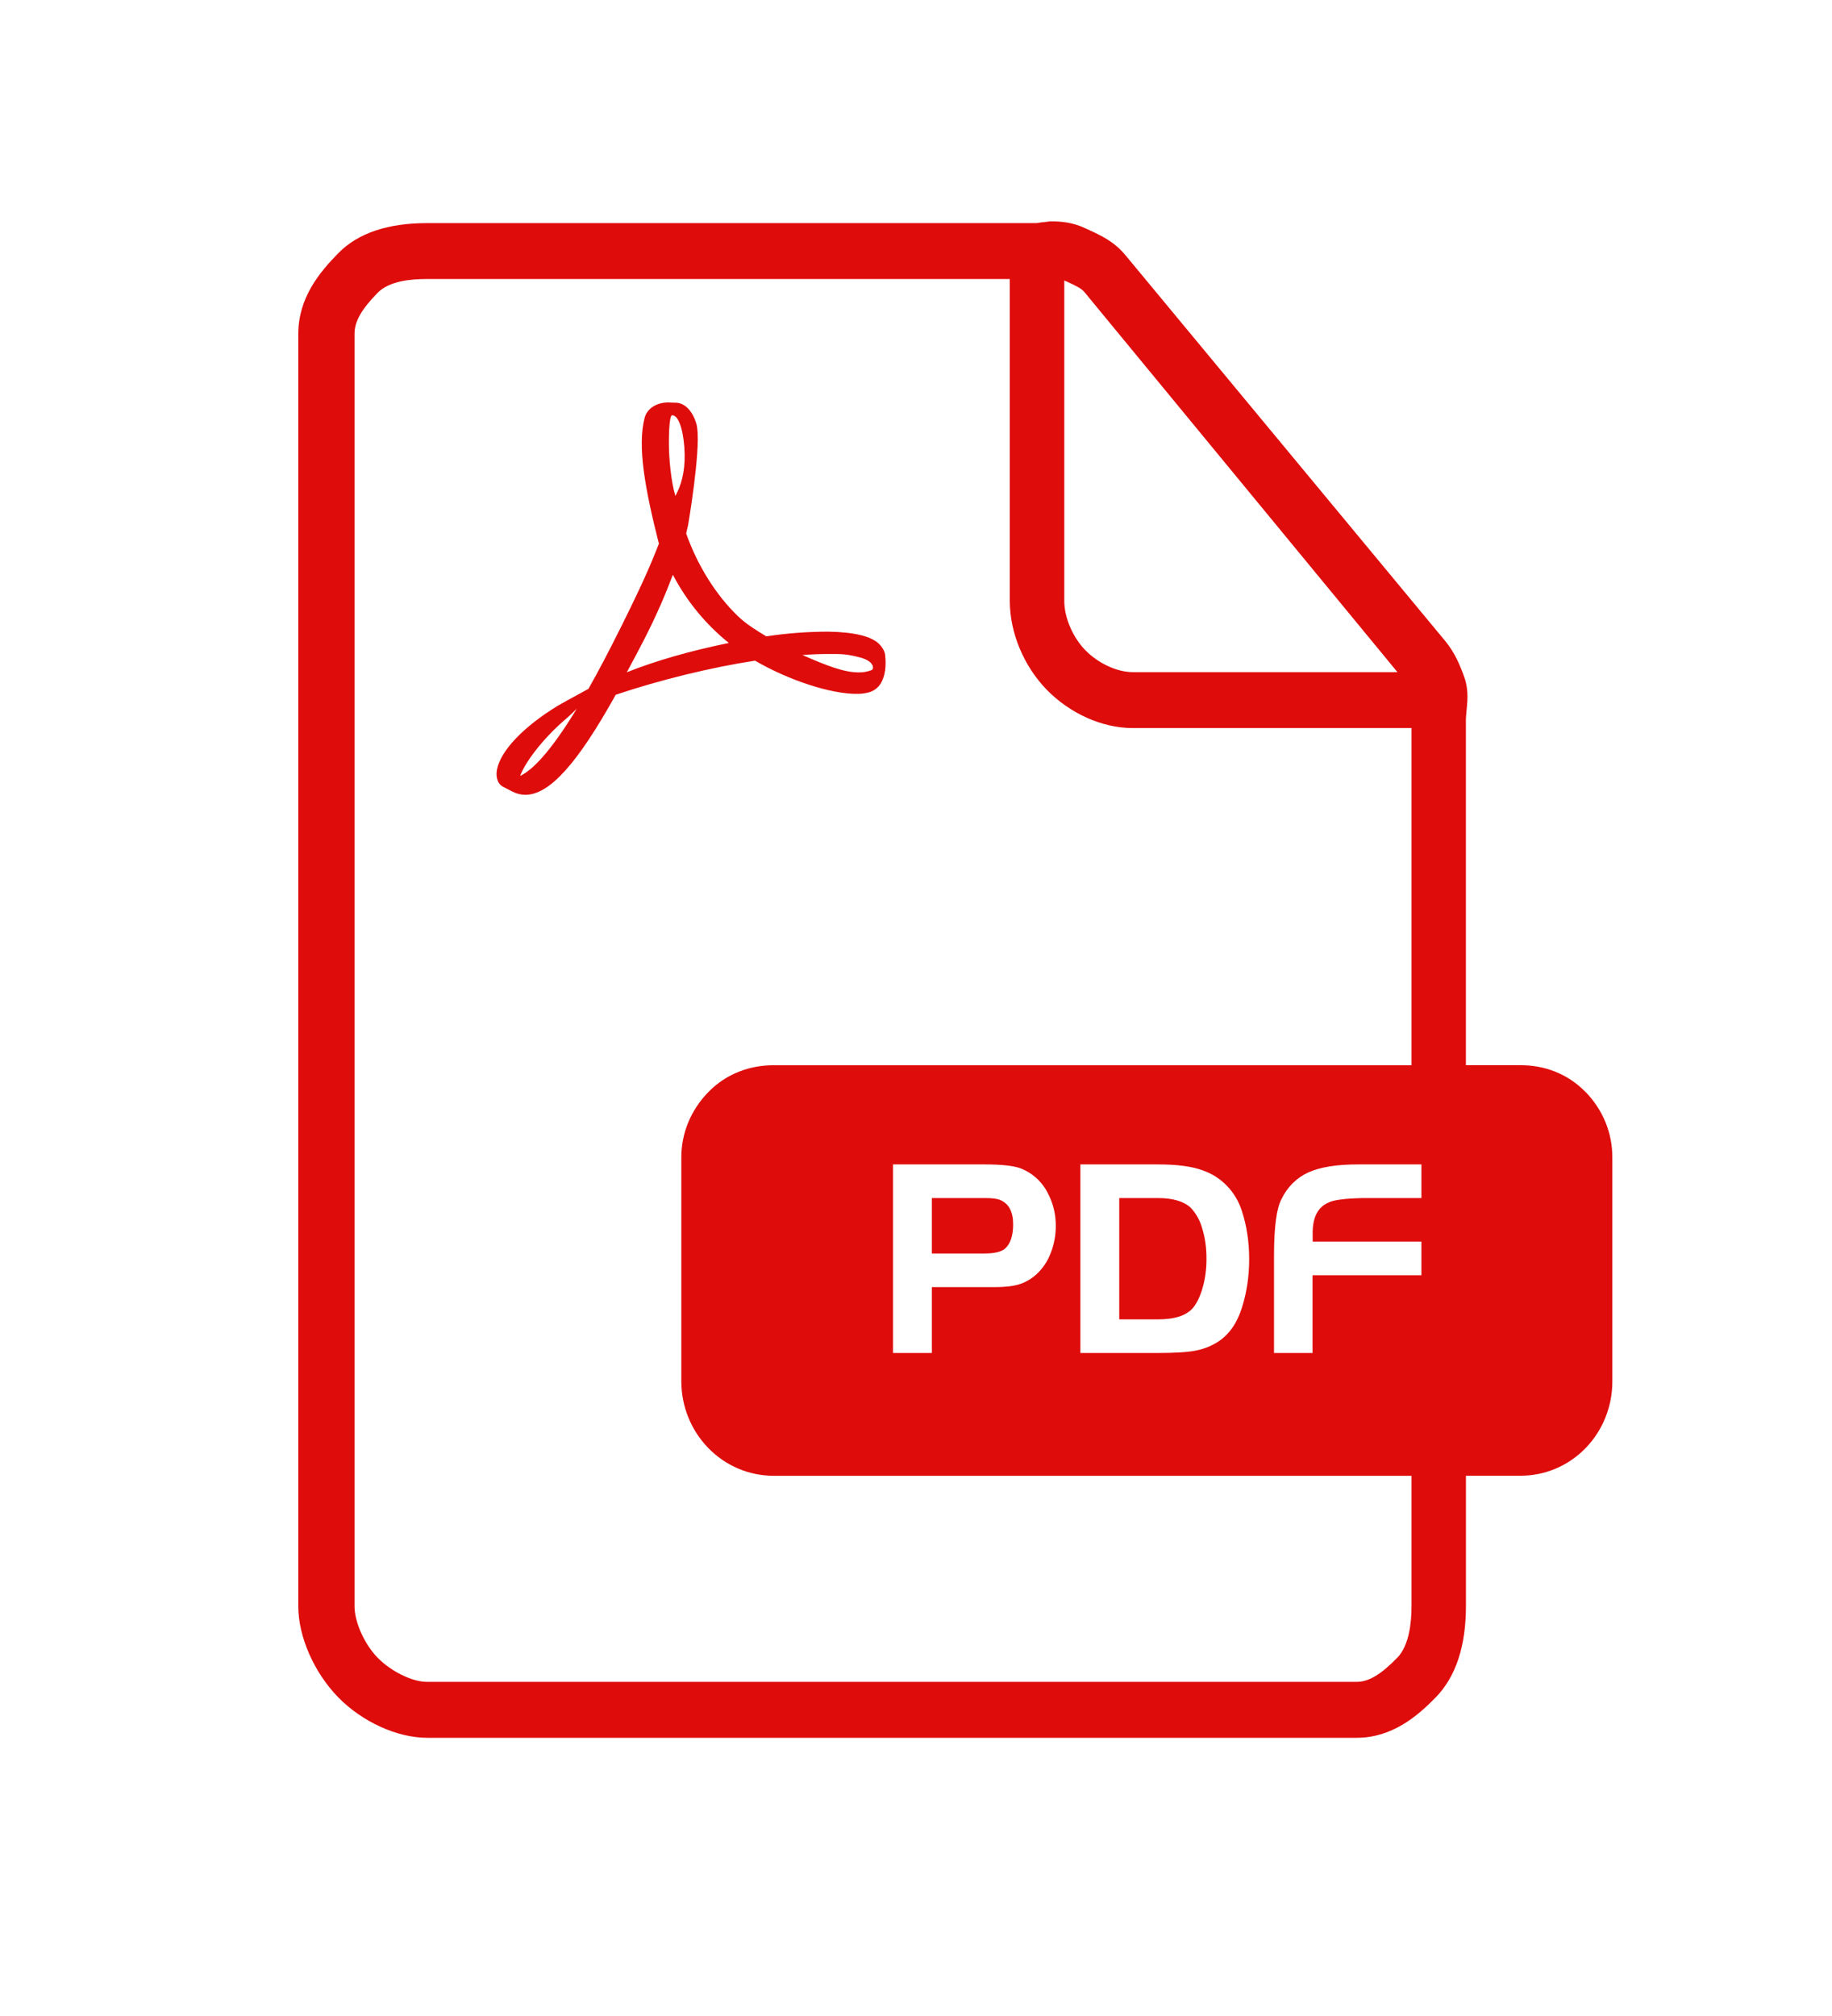 <svg width="50" height="55" viewBox="0 0 50 55" fill="none" xmlns="http://www.w3.org/2000/svg">
<path d="M43.27 29.786C43.756 30.284 44.005 30.918 44.005 31.572V37.697C44.004 38.377 43.74 39.029 43.272 39.51C42.804 39.99 42.169 40.26 41.507 40.26H40.009V43.823C40.009 44.904 39.734 45.743 39.189 46.303C38.69 46.816 37.995 47.41 37.029 47.41H11.653C10.839 47.41 9.879 46.972 9.228 46.303C8.577 45.635 8.141 44.658 8.141 43.823V9.11C8.141 8.119 8.728 7.423 9.228 6.912C9.773 6.352 10.599 6.087 11.653 6.087H28.273C28.336 6.087 28.399 6.065 28.461 6.063C28.537 6.06 28.612 6.039 28.688 6.039C28.937 6.039 29.267 6.06 29.614 6.225L29.736 6.281C30.048 6.424 30.405 6.589 30.712 6.957L39.444 17.488C39.708 17.807 39.85 18.156 39.961 18.464C40.102 18.856 40.04 19.193 40.021 19.44C40.017 19.507 40.008 19.575 40.008 19.641V29.06H41.505C42.142 29.06 42.784 29.288 43.269 29.788L43.27 29.786ZM29.047 7.654V16.397C29.047 16.85 29.279 17.386 29.62 17.737C29.965 18.091 30.48 18.337 30.916 18.337H38.14L29.598 7.97C29.513 7.867 29.358 7.793 29.109 7.679L29.047 7.654ZM38.524 43.826V40.262H21.107C20.444 40.261 19.808 39.992 19.337 39.511C18.866 39.031 18.599 38.38 18.595 37.698V31.573C18.595 30.92 18.85 30.287 19.337 29.789C19.822 29.291 20.471 29.061 21.107 29.061H38.524V19.863H30.916C30.078 19.863 29.197 19.462 28.568 18.817C27.942 18.175 27.56 17.26 27.56 16.397V7.612H11.654C11.212 7.612 10.624 7.663 10.304 7.991C9.86 8.447 9.676 8.77 9.676 9.11V43.823C9.676 44.246 9.942 44.852 10.305 45.224C10.667 45.595 11.243 45.884 11.654 45.884H37.028C37.36 45.884 37.692 45.68 38.137 45.224C38.456 44.896 38.524 44.277 38.524 43.823V43.826ZM23.998 17.573C24.073 17.648 24.143 17.76 24.155 17.849C24.193 18.154 24.165 18.45 24.026 18.664C23.949 18.778 23.834 18.859 23.702 18.892C23.596 18.919 23.487 18.932 23.378 18.93C22.662 18.93 21.528 18.559 20.606 18.024C19.397 18.21 18.017 18.548 16.805 18.954C15.755 20.841 14.994 21.684 14.336 21.684C14.213 21.683 14.092 21.652 13.983 21.595L13.72 21.459C13.556 21.364 13.532 21.154 13.565 20.991C13.666 20.48 14.277 19.837 15.198 19.27C15.307 19.203 15.77 18.951 15.789 18.941L16.06 18.793C16.321 18.332 16.609 17.787 16.927 17.147L16.968 17.067C17.27 16.456 17.611 15.764 17.886 15.077L17.983 14.833C17.601 13.329 17.391 12.17 17.595 11.394C17.663 11.146 17.919 10.98 18.233 10.98H18.237L18.404 10.986C18.684 10.973 18.865 11.204 18.956 11.422L18.985 11.498C19.008 11.559 19.023 11.623 19.029 11.688C19.118 12.355 18.78 14.326 18.78 14.326C18.763 14.402 18.745 14.478 18.727 14.554C19.038 15.432 19.538 16.229 20.136 16.806C20.356 17.02 20.642 17.198 20.915 17.361C21.472 17.276 22.035 17.234 22.599 17.233C23.314 17.244 23.786 17.358 23.998 17.573ZM14.195 21.169C14.518 21.018 15.009 20.539 15.741 19.336C15.659 19.418 15.575 19.497 15.489 19.575C14.789 20.163 14.314 20.832 14.196 21.169H14.195ZM18.345 11.329C18.248 11.329 18.256 12.105 18.256 12.105C18.256 12.512 18.314 13.134 18.433 13.53C18.58 13.263 18.696 12.902 18.686 12.389C18.675 11.875 18.555 11.329 18.345 11.329ZM17.106 18.341C17.914 18.021 18.831 17.759 19.892 17.541C19.263 17.036 18.743 16.403 18.364 15.681C18.184 16.158 17.944 16.739 17.563 17.481C17.407 17.784 17.254 18.07 17.107 18.341H17.106ZM23.795 18.279C23.86 18.237 23.854 18.038 23.478 17.938C23.101 17.84 22.987 17.842 22.602 17.842C22.392 17.842 22.157 17.851 21.901 17.87C22.567 18.165 23.043 18.344 23.426 18.344C23.552 18.348 23.677 18.326 23.795 18.279ZM25.433 35.115H27.135C27.423 35.115 27.651 35.09 27.818 35.038C27.994 34.982 28.156 34.887 28.293 34.76C28.463 34.602 28.594 34.405 28.677 34.185C28.769 33.949 28.816 33.696 28.815 33.441C28.815 33.127 28.746 32.837 28.606 32.568C28.446 32.24 28.168 31.988 27.83 31.866C27.635 31.8 27.311 31.767 26.86 31.767H24.372V36.912H25.433V35.115ZM25.433 34.197V32.685H26.896C27.081 32.685 27.215 32.703 27.3 32.739C27.533 32.837 27.651 33.057 27.651 33.403C27.651 33.72 27.573 33.945 27.419 34.074C27.314 34.155 27.132 34.197 26.875 34.197H25.433ZM29.486 31.767V36.912H31.599C32.062 36.912 32.408 36.891 32.634 36.847C32.86 36.803 33.069 36.72 33.257 36.596C33.557 36.395 33.77 36.084 33.899 35.663C34.029 35.251 34.093 34.815 34.093 34.35C34.093 33.883 34.027 33.444 33.892 33.032C33.81 32.775 33.671 32.542 33.486 32.351C33.3 32.159 33.074 32.015 32.825 31.93C32.535 31.821 32.127 31.767 31.599 31.767H29.486ZM30.547 32.685H31.599C32.008 32.685 32.306 32.772 32.496 32.947C32.645 33.105 32.753 33.299 32.81 33.51C32.89 33.763 32.928 34.039 32.928 34.344C32.928 34.615 32.895 34.872 32.828 35.114C32.76 35.357 32.672 35.544 32.563 35.678C32.384 35.89 32.064 35.995 31.599 35.995H30.547V32.685ZM38.797 33.873H35.826V33.595C35.836 33.189 35.98 32.926 36.258 32.808C36.397 32.736 36.713 32.695 37.207 32.685H38.794V31.767H37.069C36.487 31.767 36.036 31.839 35.714 31.983C35.393 32.127 35.133 32.384 34.979 32.707C34.844 32.949 34.773 33.456 34.771 34.227V36.912H35.823V34.791H38.794V33.873H38.797Z" fill="#DF0C0C"/>
</svg>
